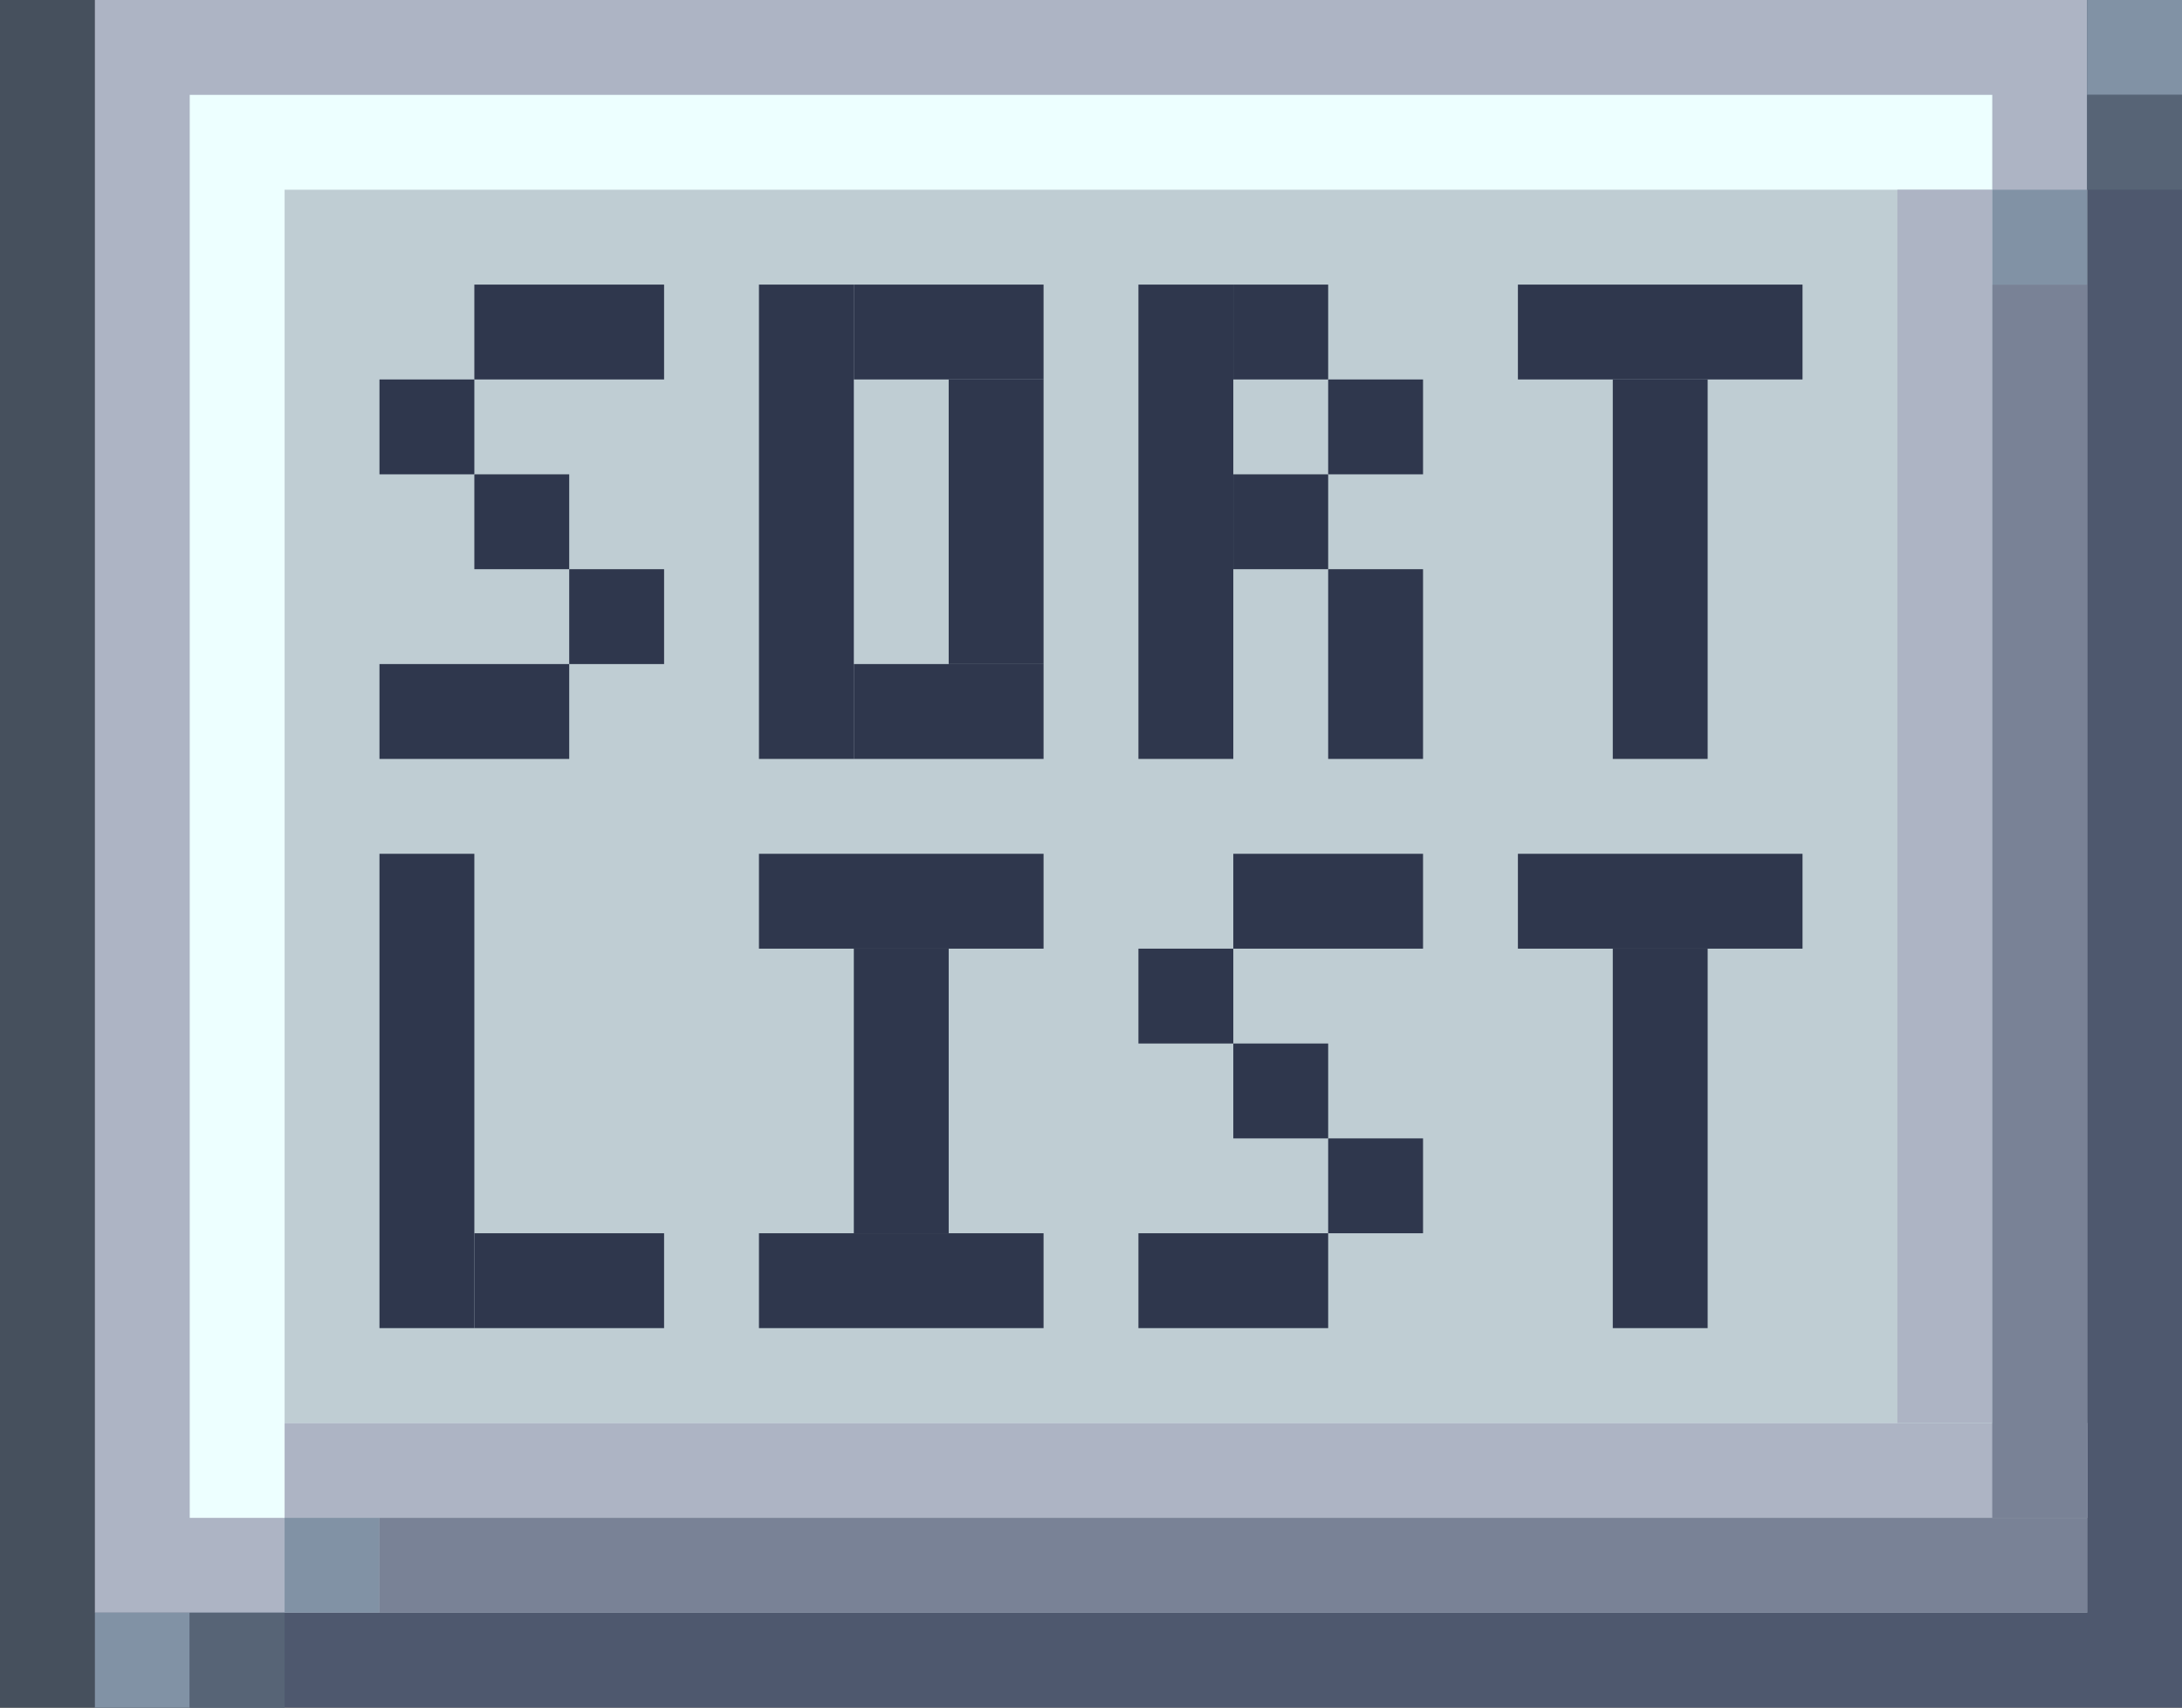 <?xml version="1.0" encoding="utf-8"?>
<!-- Generator: Adobe Illustrator 23.0.1, SVG Export Plug-In . SVG Version: 6.00 Build 0)  -->
<svg version="1.1" id="Слой_1" xmlns="http://www.w3.org/2000/svg" xmlns:xlink="http://www.w3.org/1999/xlink" x="0px" y="0px"
	 viewBox="0 0 23 18" style="enable-background:new 0 0 23 18;" xml:space="preserve">
<rect x="0" y="0" width="23" height="18" fill="#333333" stroke="none"/>
<style type="text/css">
	.st0{fill:#46505D;}
	.st1{fill:#4E586E;}
	.st2{fill:#ADB4C4;}
	.st3{fill:#EDFFFF;}
	.st4{fill:#BFCDD3;}
	.st5{fill:#8192A5;}
	.st6{fill:#798296;}
	.st7{fill:#576476;}
	.st8{fill:#2F374D;}
</style>
<rect class="st0" width="1" height="18"/>
<rect x="1" class="st1" width="22" height="18"/>
<rect x="1" class="st2" width="21" height="17"/>
<rect x="2" y="1" class="st3" width="19" height="15"/>
<rect x="3" y="2" class="st4" width="18" height="13"/>
<rect x="3" y="15" class="st2" width="19" height="1"/>
<rect x="20" y="2" class="st2" width="1" height="13"/>
<rect x="3" y="16" class="st5" width="1" height="1"/>
<rect x="21" y="2" class="st5" width="1" height="1"/>
<rect x="4" y="16" class="st6" width="18" height="1"/>
<rect x="21" y="3" class="st6" width="1" height="13"/>
<rect x="1" y="17" class="st5" width="1" height="1"/>
<rect x="2" y="17" class="st7" width="1" height="1"/>
<rect x="22" class="st5" width="1" height="1"/>
<rect x="22" y="1" class="st7" width="1" height="1"/>
<rect x="5" y="3" class="st8" width="2" height="1"/>
<rect x="4" y="4" class="st8" width="1" height="1"/>
<rect x="5" y="5" class="st8" width="1" height="1"/>
<rect x="6" y="6" class="st8" width="1" height="1"/>
<rect x="4" y="7" class="st8" width="2" height="1"/>
<rect x="8" y="3" class="st8" width="1" height="5"/>
<rect x="9" y="7" class="st8" width="2" height="1"/>
<rect x="9" y="3" class="st8" width="2" height="1"/>
<rect x="10" y="4" class="st8" width="1" height="3"/>
<rect x="12" y="3" class="st8" width="1" height="5"/>
<rect x="13" y="5" class="st8" width="1" height="1"/>
<rect x="13" y="3" class="st8" width="1" height="1"/>
<rect x="14" y="4" class="st8" width="1" height="1"/>
<rect x="14" y="6" class="st8" width="1" height="2"/>
<rect x="16" y="3" class="st8" width="3" height="1"/>
<rect x="17" y="4" class="st8" width="1" height="4"/>
<rect x="4" y="9" class="st8" width="1" height="5"/>
<rect x="5" y="13" class="st8" width="2" height="1"/>
<rect x="8" y="9" class="st8" width="3" height="1"/>
<rect x="8" y="13" class="st8" width="3" height="1"/>
<rect x="9" y="10" class="st8" width="1" height="3"/>
<rect x="13" y="9" class="st8" width="2" height="1"/>
<rect x="12" y="10" class="st8" width="1" height="1"/>
<rect x="13" y="11" class="st8" width="1" height="1"/>
<rect x="14" y="12" class="st8" width="1" height="1"/>
<rect x="12" y="13" class="st8" width="2" height="1"/>
<rect x="16" y="9" class="st8" width="3" height="1"/>
<rect x="17" y="10" class="st8" width="1" height="4"/>
</svg>
